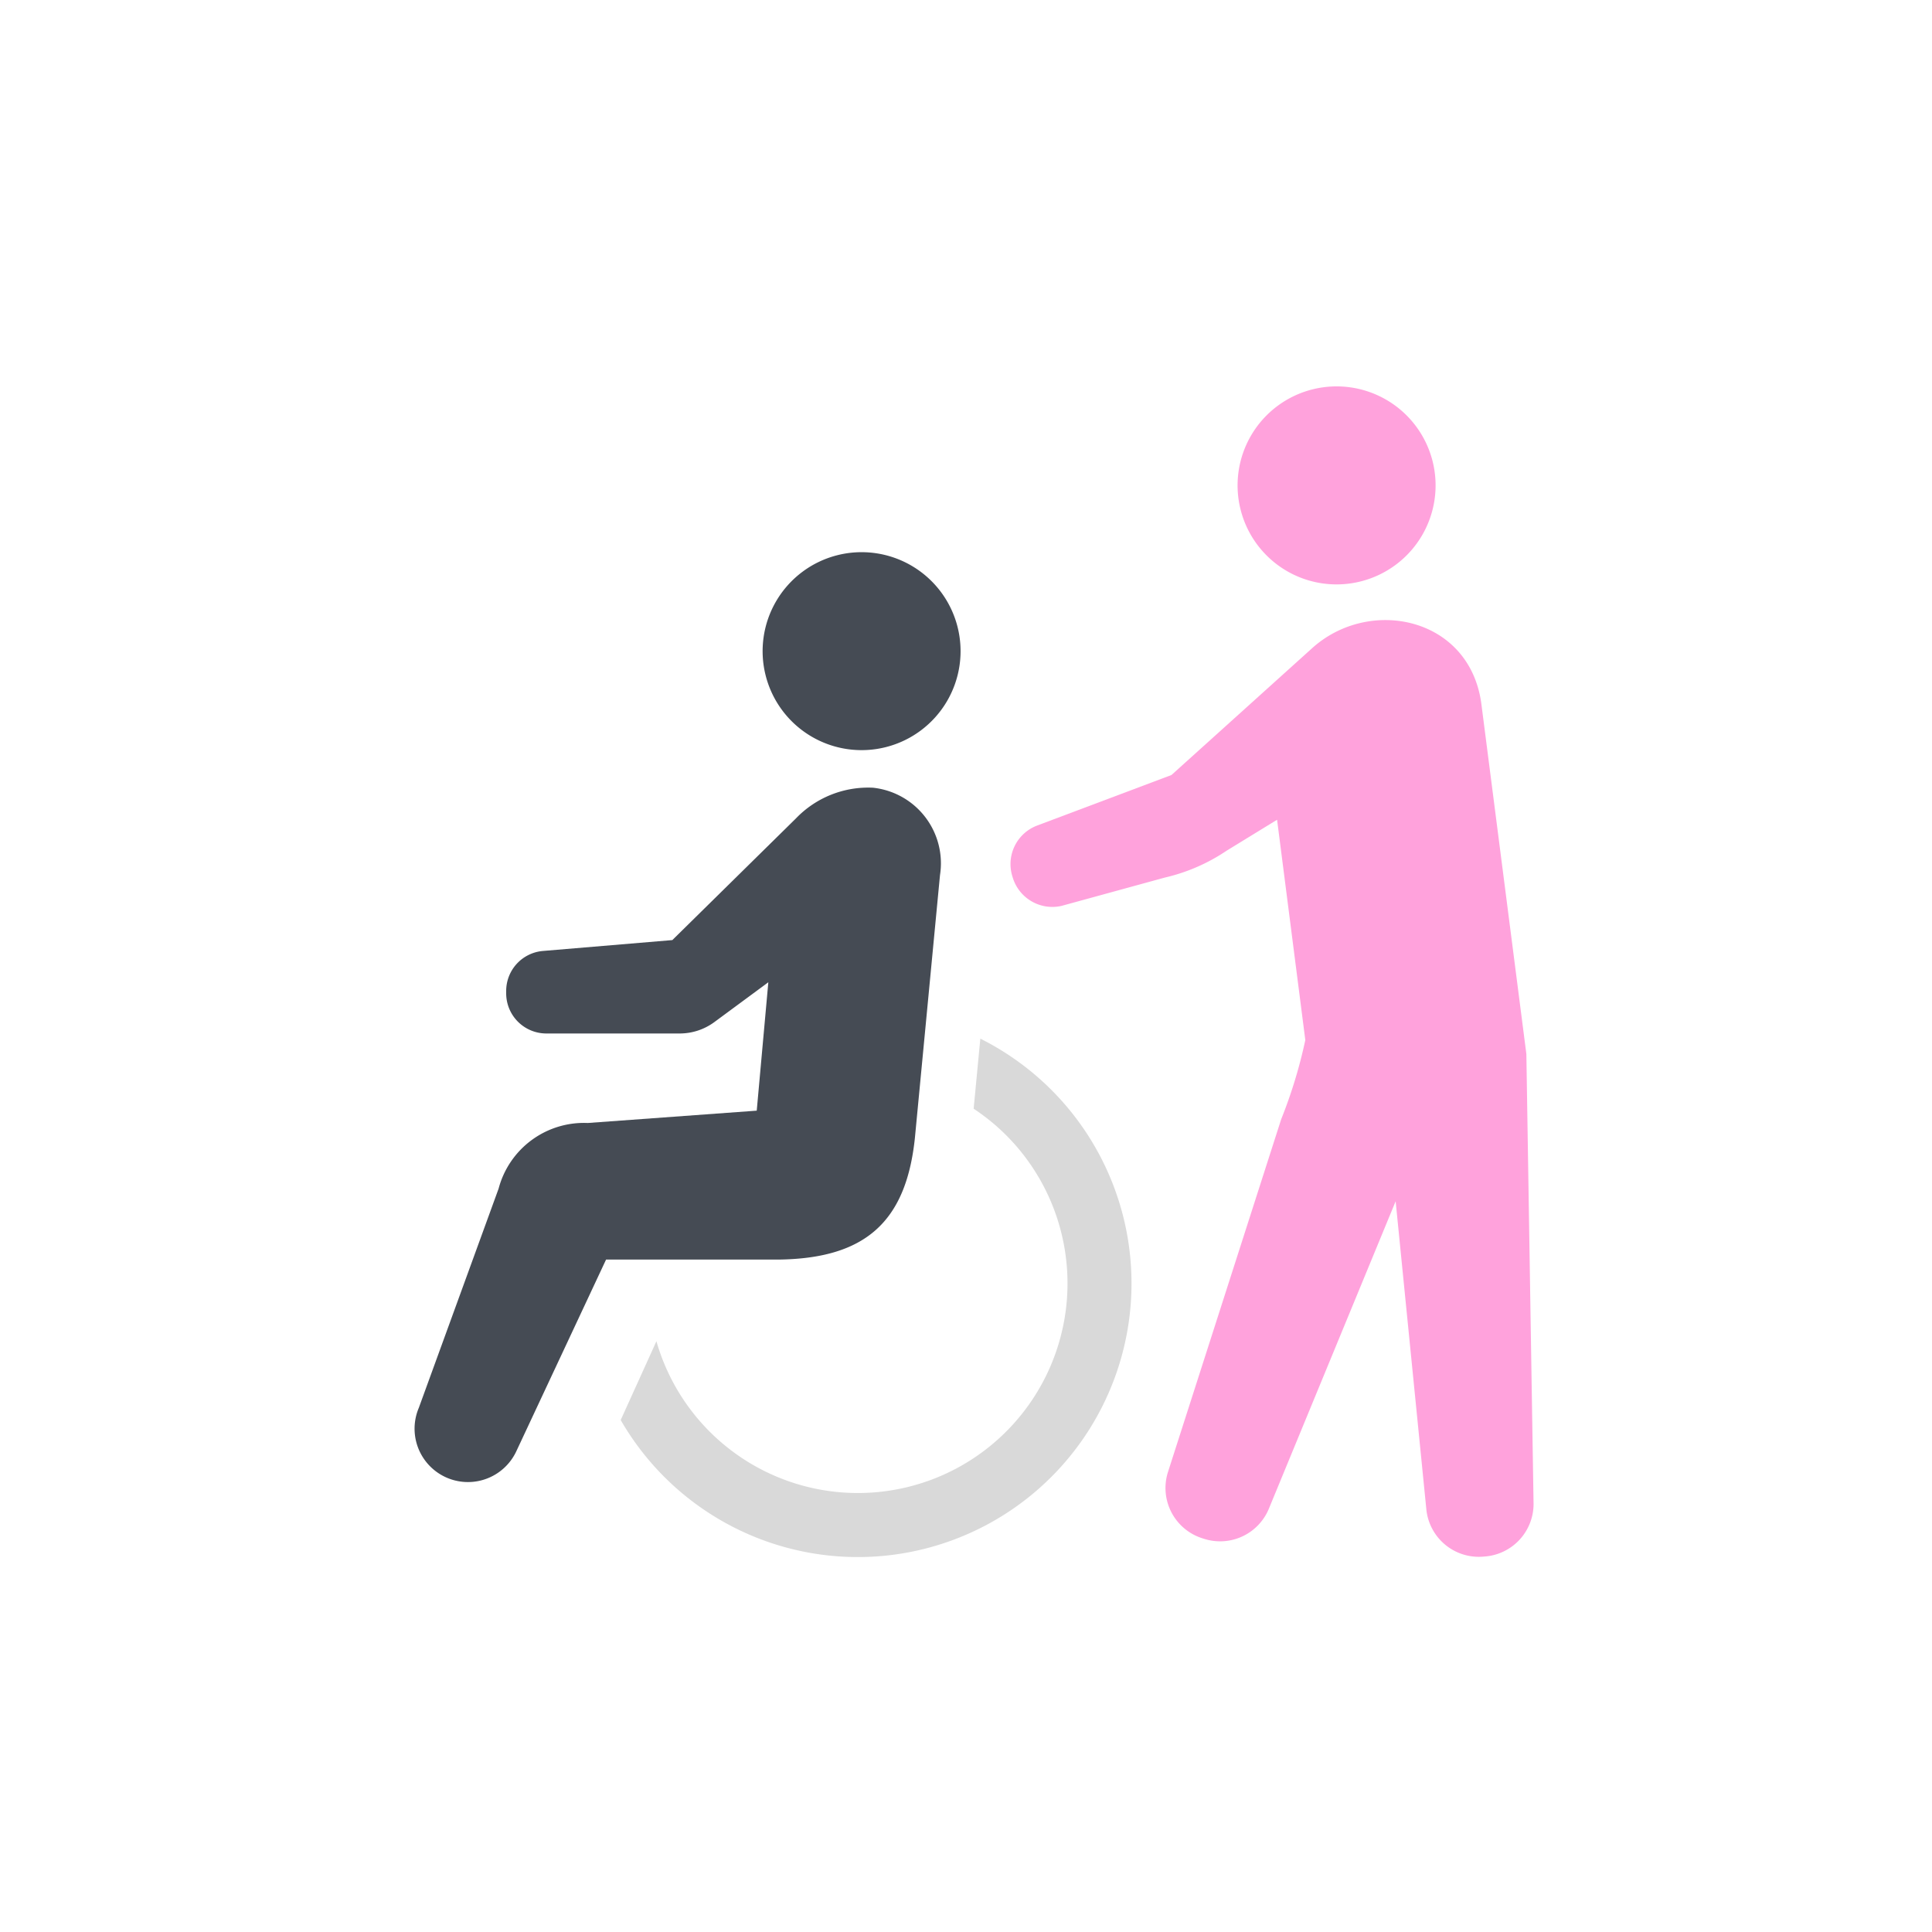 <svg xmlns="http://www.w3.org/2000/svg" width="70" height="70" viewBox="0 0 70 70">
  <g id="icon08" transform="translate(-525 -572)">
    <rect id="長方形_49" data-name="長方形 49" width="70" height="70" transform="translate(525 572)" fill="none"/>
    <g id="介護のピクトグラム" transform="translate(528.896 586)">
      <path id="パス_429" data-name="パス 429" d="M168.044,79.56a3.586,3.586,0,1,0-4.362-2.586A3.585,3.585,0,0,0,168.044,79.56Z" transform="translate(-139.835 -66.493)" fill="#454b54"/>
      <path id="パス_430" data-name="パス 430" d="M114.5,285.288l-.242,2.538a7.718,7.718,0,0,1,1.168.951,7.595,7.595,0,1,1-12.662,7.475l-1.294,2.854A9.916,9.916,0,1,0,114.5,285.288Z" transform="translate(-82.877 -261.656)" fill="#d9d9d9"/>
      <path id="パス_431" data-name="パス 431" d="M29.251,188.1l.911-9.539a2.755,2.755,0,0,0-2.432-3.166,3.629,3.629,0,0,0-2.787,1.112l-4.479,4.409-4.687.394a1.454,1.454,0,0,0-1.333,1.448v.088A1.455,1.455,0,0,0,15.9,184.3h4.829a2.117,2.117,0,0,0,1.26-.415l1.953-1.441-.42,4.652-6.123.447a3.2,3.2,0,0,0-3.23,2.379l-2.89,7.94a1.934,1.934,0,0,0,3.527,1.586l3.257-6.956H24.3C27.444,192.456,28.928,191.137,29.251,188.1Z" transform="translate(0 -160.855)" fill="#454b54"/>
      <path id="パス_432" data-name="パス 432" d="M375.788,7.062a3.587,3.587,0,1,0-4.363-2.586A3.585,3.585,0,0,0,375.788,7.062Z" transform="translate(-330.369 0)" fill="#ffa2dc"/>
      <path id="パス_433" data-name="パス 433" d="M290.687,117.93l-1.63-12.682c-.417-3.16-4.075-3.908-6.155-2l-5.073,4.574-4.854,1.826a1.493,1.493,0,0,0-.911,1.846l.018.058a1.5,1.5,0,0,0,1.764,1.012l3.738-1.025a6.7,6.7,0,0,0,2.242-.974l1.829-1.122,1.023,7.983a17.7,17.7,0,0,1-.874,2.869l-4.1,12.775a1.91,1.91,0,0,0,1.222,2.4l.069.022a1.911,1.911,0,0,0,2.356-1.071l4.6-11.155,1.11,11.14a1.911,1.911,0,0,0,2.061,1.736l.073-.006a1.911,1.911,0,0,0,1.753-1.9Z" transform="translate(-239.28 -93.742)" fill="#ffa2dc"/>
    </g>
  </g>
</svg>
